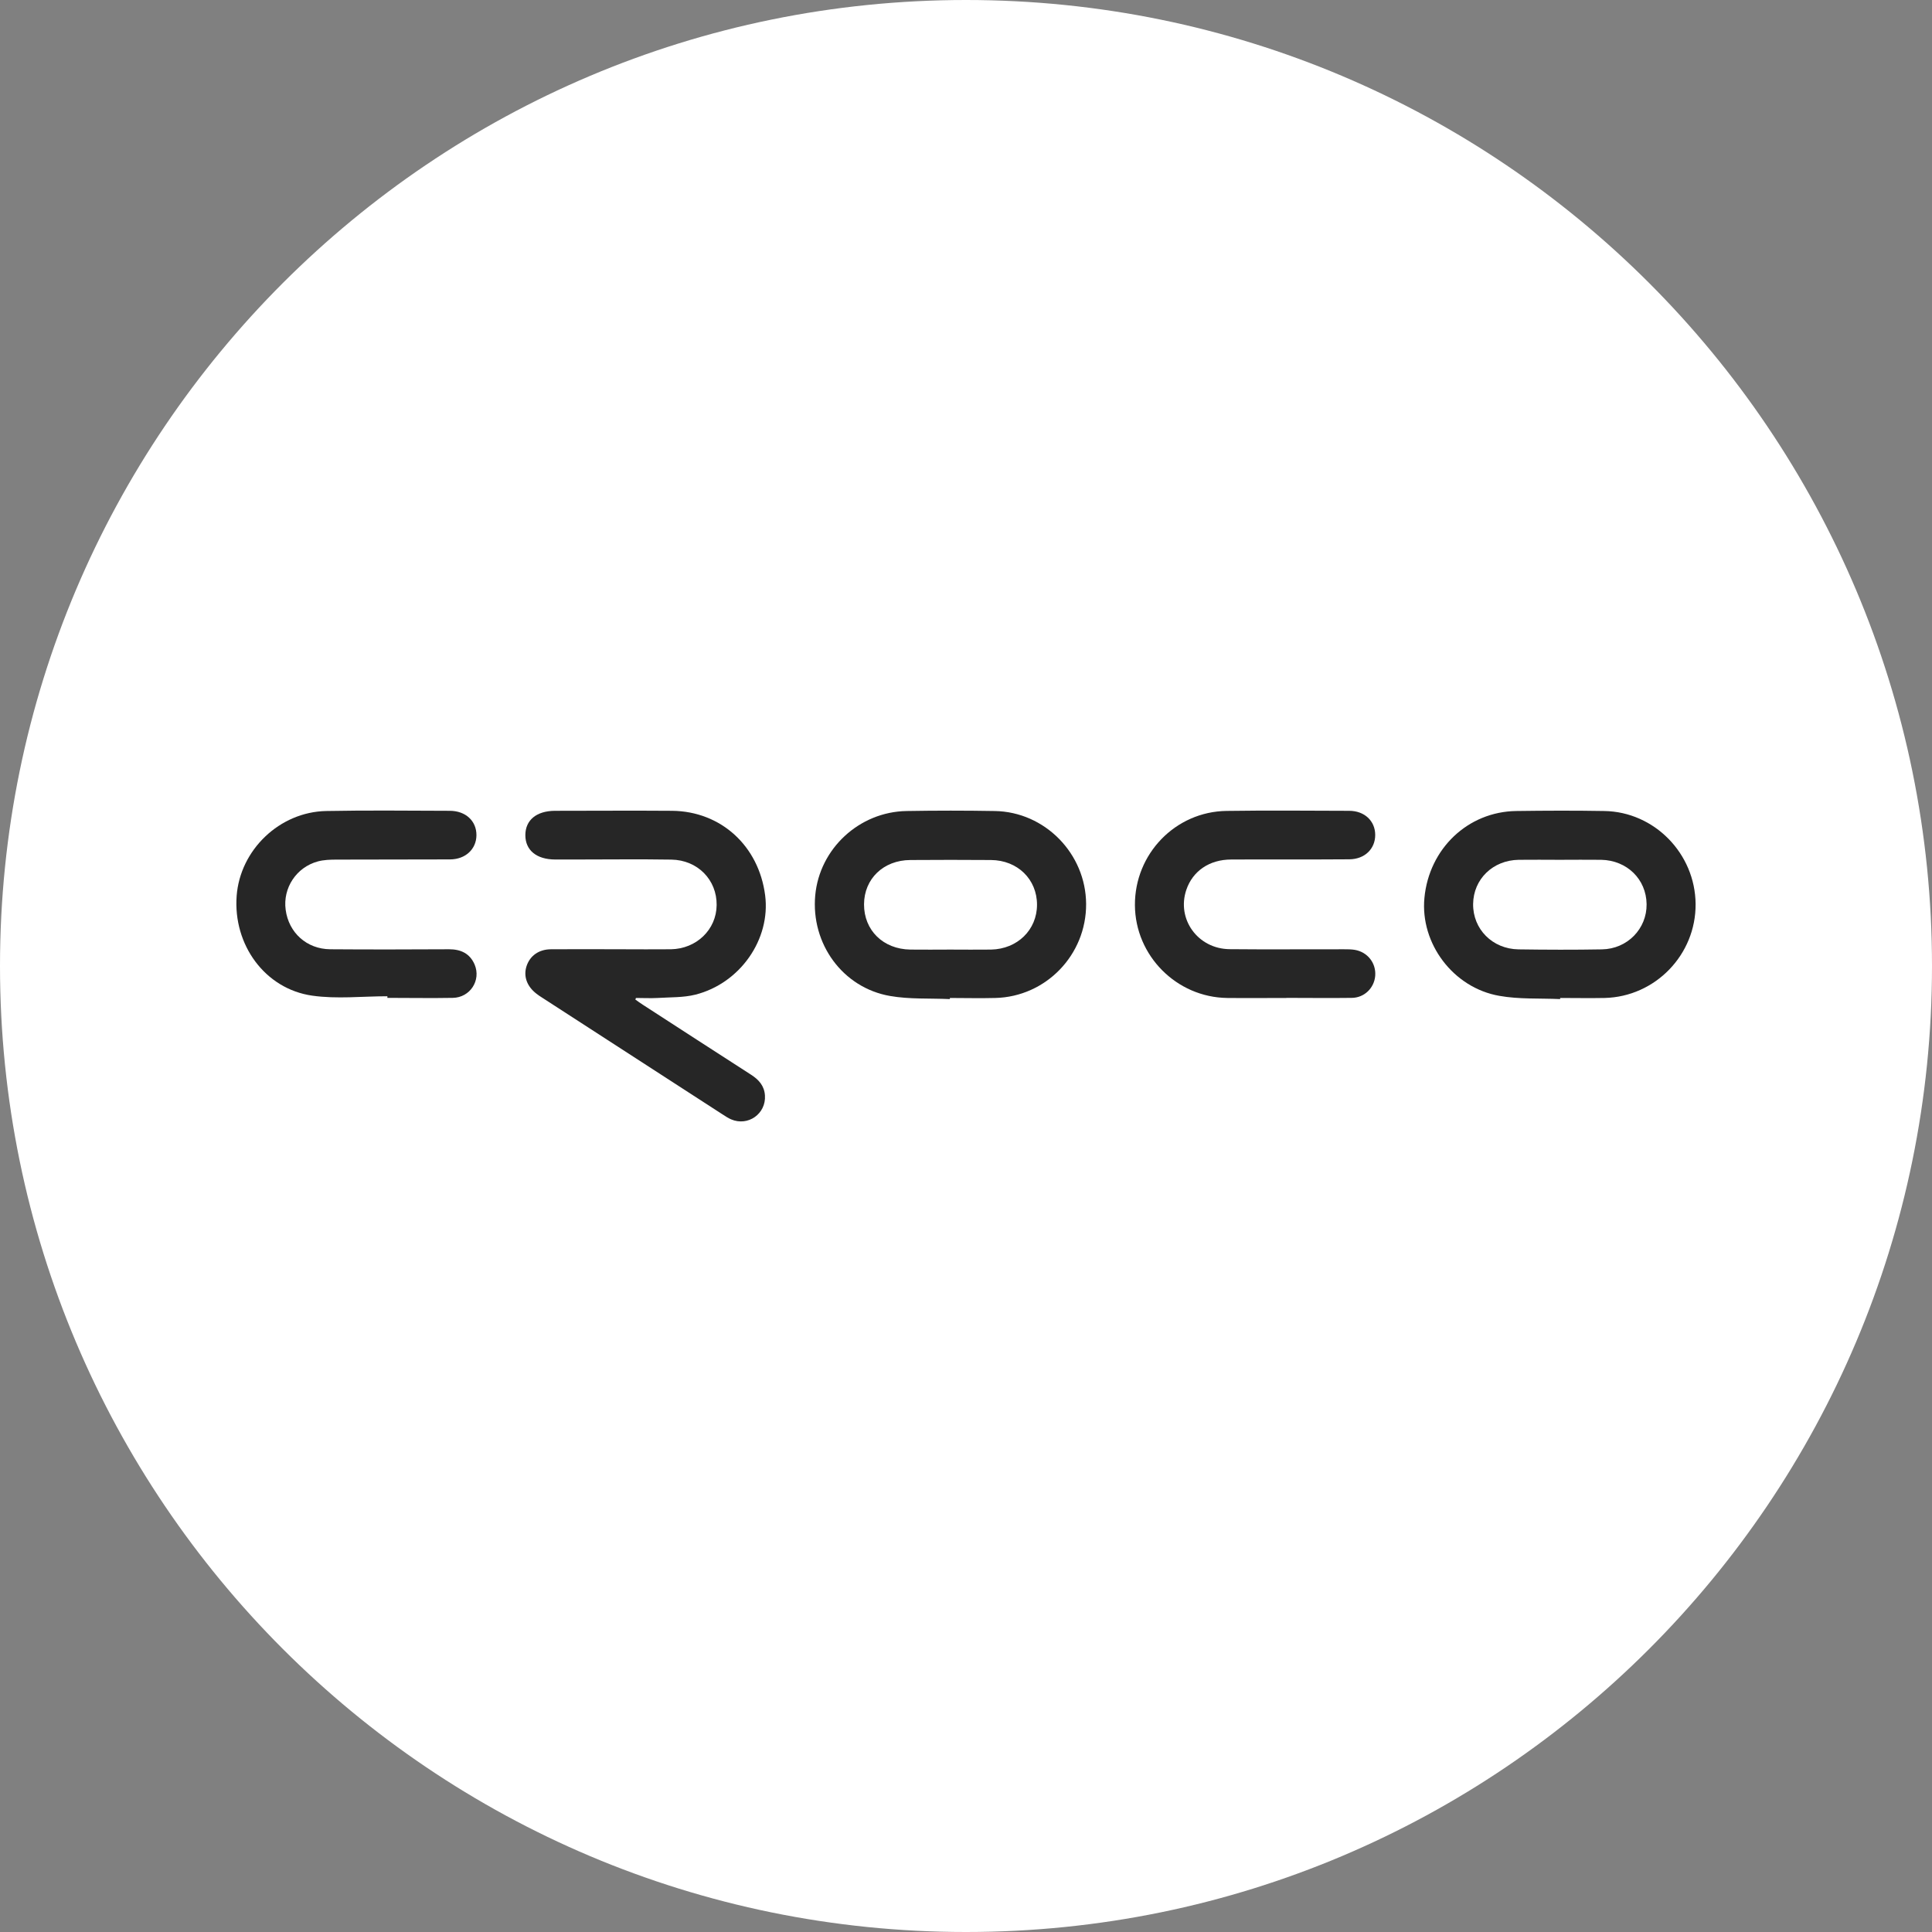 <svg width="192" height="192" viewBox="0 0 192 192" fill="none" xmlns="http://www.w3.org/2000/svg">
<rect x="0" y="0" width="192" height="192" fill="#808080" stroke="none"/>
<g clip-path="url(#clip0_4887_46611)">
<path d="M96 192C149.019 192 192 149.019 192 96C192 42.981 149.019 0 96 0C42.981 0 0 42.981 0 96C0 149.019 42.981 192 96 192Z" fill="white"/>
<path d="M63.159 99.347C63.399 99.517 63.629 99.687 63.879 99.847C67.459 102.167 71.039 104.487 74.629 106.797C75.409 107.297 75.959 107.907 76.019 108.867C76.139 110.687 74.339 111.967 72.649 111.237C72.349 111.107 72.069 110.917 71.789 110.737C65.809 106.867 59.829 102.997 53.849 99.127C53.669 99.017 53.499 98.897 53.329 98.767C52.359 98.027 51.999 97.017 52.329 96.007C52.669 94.987 53.539 94.347 54.749 94.337C57.069 94.317 59.379 94.337 61.699 94.337C63.359 94.337 65.009 94.357 66.669 94.337C69.219 94.297 71.199 92.377 71.219 89.947C71.249 87.437 69.329 85.467 66.719 85.427C63.589 85.377 60.459 85.417 57.329 85.417C56.609 85.417 55.889 85.417 55.159 85.417C53.319 85.407 52.209 84.497 52.209 82.997C52.209 81.497 53.319 80.587 55.149 80.577C59.029 80.577 62.909 80.547 66.799 80.577C71.649 80.627 75.409 84.067 76.039 88.977C76.599 93.327 73.569 97.717 69.109 98.847C67.909 99.147 66.609 99.097 65.359 99.177C64.639 99.217 63.919 99.177 63.199 99.177C63.179 99.237 63.159 99.287 63.139 99.347H63.159Z" fill="#262626"/>
<path d="M94.377 99.288C92.397 99.198 90.377 99.318 88.447 98.978C83.737 98.158 80.577 93.778 81.017 88.978C81.447 84.338 85.387 80.678 90.097 80.598C93.017 80.548 95.937 80.548 98.857 80.598C103.847 80.678 107.907 84.838 107.937 89.828C107.967 94.888 103.947 99.058 98.907 99.178C97.407 99.218 95.897 99.178 94.397 99.178C94.397 99.208 94.397 99.238 94.397 99.278L94.377 99.288ZM94.427 94.368C95.777 94.368 97.137 94.388 98.487 94.368C101.107 94.318 103.057 92.408 103.057 89.908C103.057 87.388 101.127 85.488 98.487 85.468C95.807 85.448 93.127 85.448 90.457 85.468C87.787 85.488 85.877 87.338 85.867 89.868C85.857 92.448 87.767 94.328 90.467 94.368C91.787 94.388 93.117 94.368 94.437 94.368H94.427Z" fill="#262626"/>
<path d="M155.027 99.287C153.017 99.197 150.967 99.317 149.007 98.967C144.407 98.167 141.127 93.747 141.557 89.237C142.017 84.347 145.867 80.667 150.677 80.597C153.597 80.557 156.517 80.547 159.437 80.597C164.417 80.677 168.467 84.837 168.507 89.837C168.547 94.877 164.497 99.057 159.467 99.177C157.997 99.207 156.517 99.177 155.047 99.177C155.047 99.207 155.047 99.237 155.047 99.267L155.027 99.287ZM154.987 85.447C153.637 85.447 152.277 85.427 150.927 85.447C148.357 85.487 146.427 87.367 146.397 89.837C146.367 92.327 148.307 94.307 150.907 94.347C153.667 94.387 156.437 94.397 159.197 94.347C161.727 94.307 163.667 92.297 163.637 89.857C163.607 87.377 161.687 85.497 159.127 85.447C157.747 85.427 156.367 85.447 154.977 85.447H154.987Z" fill="#262626"/>
<path d="M127.837 99.177C125.877 99.177 123.927 99.198 121.967 99.177C116.927 99.118 112.817 94.978 112.787 89.957C112.757 84.868 116.797 80.657 121.897 80.588C125.957 80.528 130.017 80.567 134.077 80.578C135.607 80.578 136.667 81.588 136.667 82.978C136.667 84.358 135.627 85.388 134.087 85.397C130.177 85.427 126.267 85.397 122.357 85.418C120.187 85.418 118.527 86.567 117.897 88.427C116.907 91.338 119.037 94.297 122.197 94.328C125.987 94.368 129.777 94.328 133.567 94.338C133.927 94.338 134.297 94.338 134.647 94.397C135.917 94.618 136.767 95.718 136.667 96.978C136.567 98.188 135.587 99.157 134.337 99.168C132.167 99.198 130.007 99.168 127.837 99.168V99.177Z" fill="#262626"/>
<path d="M38.498 99.007C36.008 99.007 33.478 99.297 31.028 98.947C26.328 98.277 23.158 93.887 23.518 89.037C23.858 84.467 27.778 80.687 32.418 80.597C36.508 80.517 40.598 80.567 44.688 80.577C46.278 80.577 47.358 81.587 47.348 83.007C47.338 84.377 46.268 85.397 44.738 85.407C40.978 85.427 37.218 85.407 33.458 85.427C32.828 85.427 32.178 85.447 31.588 85.607C29.448 86.187 28.098 88.247 28.388 90.407C28.688 92.687 30.478 94.317 32.818 94.337C36.758 94.367 40.698 94.357 44.638 94.337C45.798 94.337 46.698 94.757 47.168 95.857C47.828 97.427 46.718 99.137 44.998 99.167C42.828 99.207 40.668 99.167 38.498 99.167C38.498 99.107 38.498 99.057 38.498 98.997V99.007Z" fill="#262626"/>
</g>
<defs>
<clipPath id="clip0_4887_46611">
<rect width="192" height="192" fill="white"/>
</clipPath>
</defs>
</svg>
